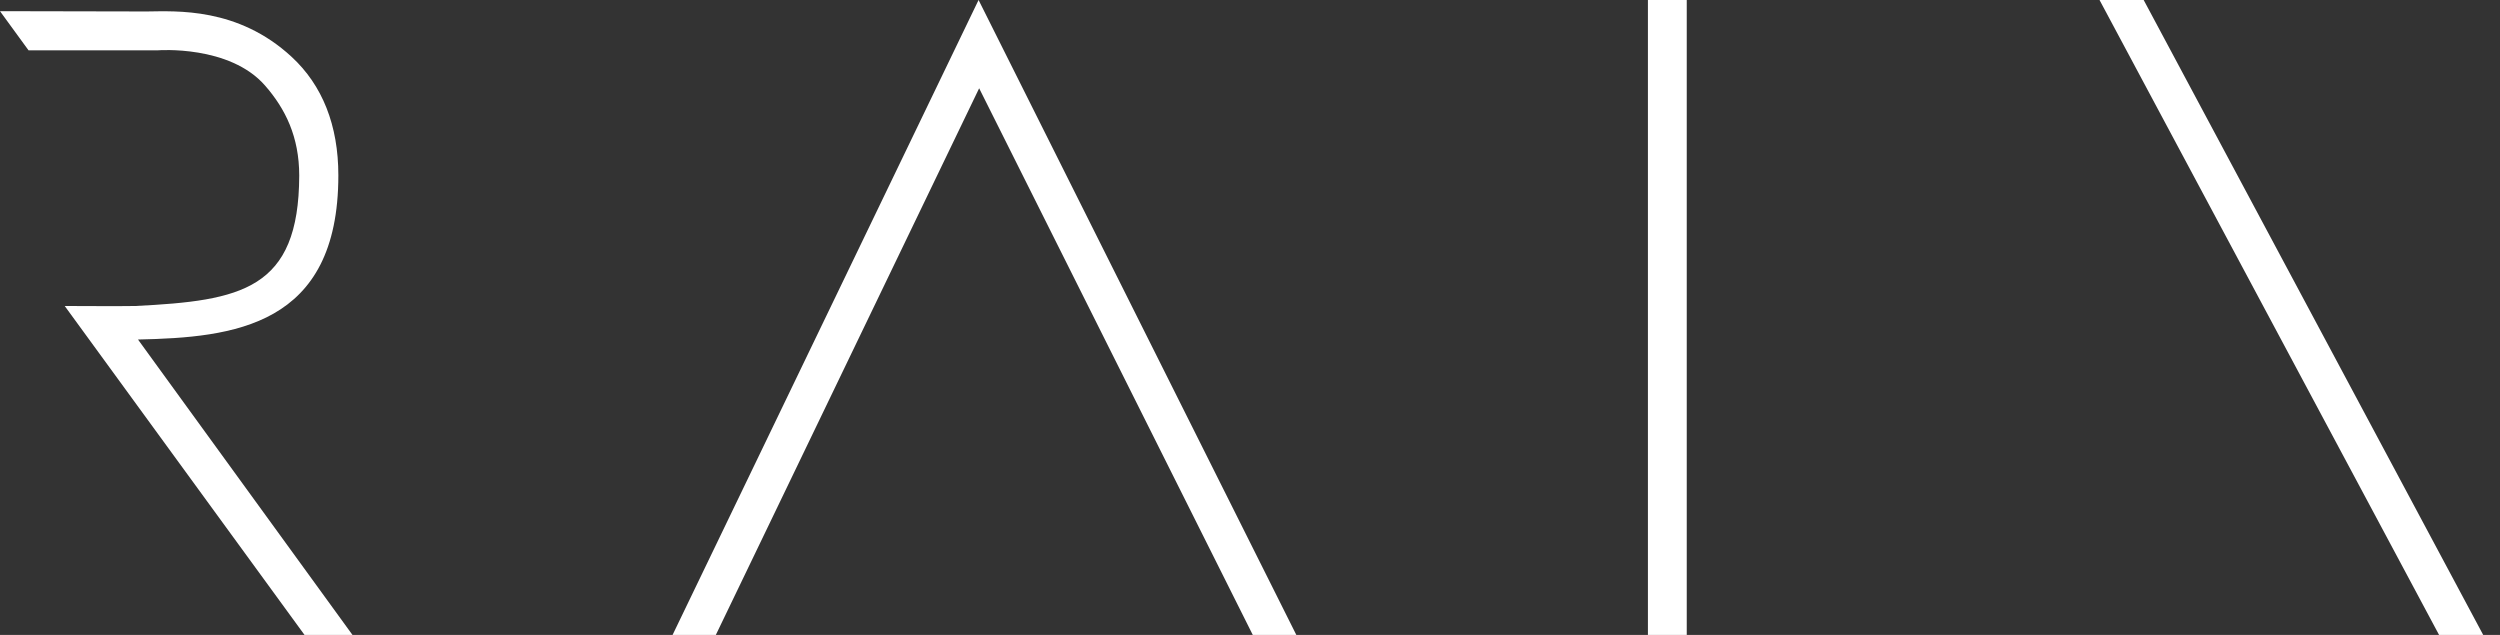 <svg width="126" height="32" viewBox="0 0 126 32" fill="none" xmlns="http://www.w3.org/2000/svg">
<rect x="0" y="0" width="126" height="32" fill="#333333" stroke="none"/>
<path d="M17.765 32H15.348L3.262 15.422C3.262 15.422 6.391 15.437 6.821 15.422C12.159 15.155 15.066 14.606 15.081 8.853C15.081 6.895 14.384 5.487 13.361 4.315C11.566 2.254 7.963 2.536 7.963 2.536H1.438L0 0.563L7.385 0.578C8.882 0.563 11.982 0.356 14.695 2.862C16.252 4.3 17.053 6.317 17.053 8.838C17.053 16.474 11.744 17.008 6.955 17.112L17.765 32Z" fill="white"/>
<path d="M65.335 32H63.14L49.349 4.449L36.078 32H33.898L49.32 0L65.335 32Z" fill="white"/>
<path d="M85.012 0H83.055V32H85.012V0Z" fill="white"/>
<path d="M125.153 32H122.929L105.816 0H108.041L125.153 32Z" fill="white"/>
</svg>

